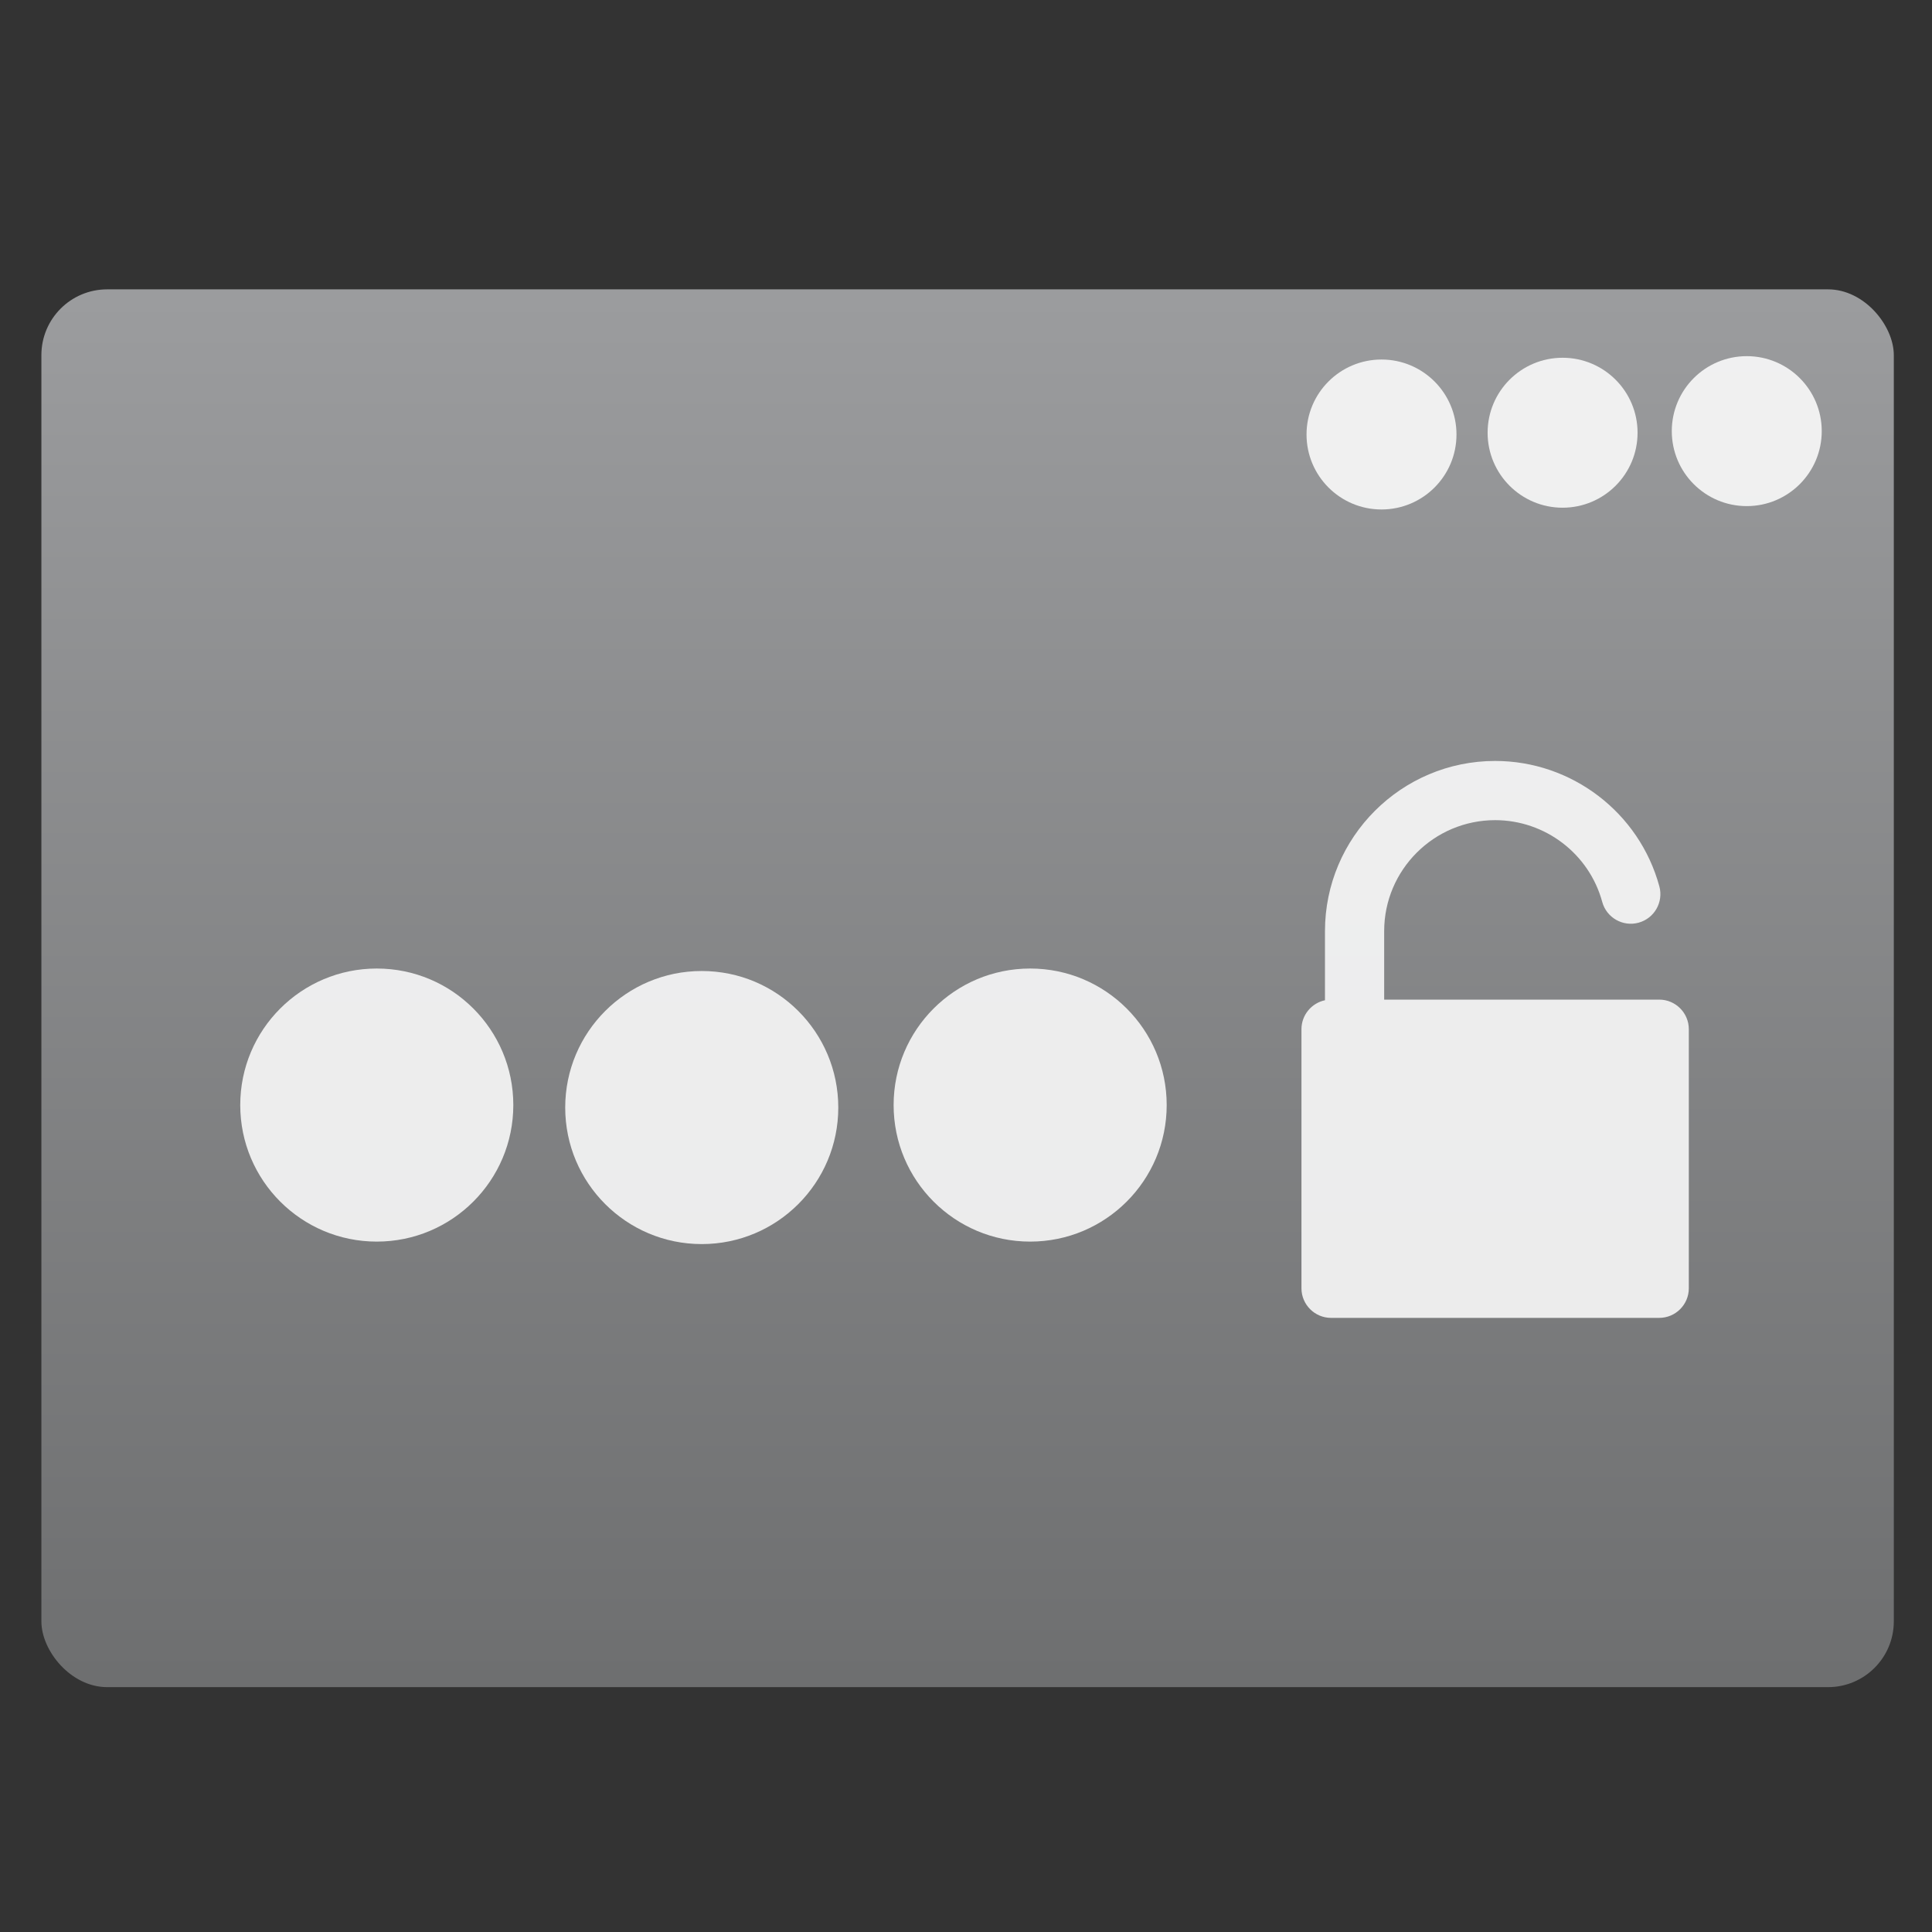 <?xml version="1.0" encoding="UTF-8" standalone="no"?>
<!-- Created with Inkscape (http://www.inkscape.org/) -->

<svg
   xmlns:dc="http://purl.org/dc/elements/1.1/"
   xmlns:cc="http://creativecommons.org/ns#"
   xmlns:rdf="http://www.w3.org/1999/02/22-rdf-syntax-ns#"
   xmlns:svg="http://www.w3.org/2000/svg"
   xmlns="http://www.w3.org/2000/svg"
   xmlns:xlink="http://www.w3.org/1999/xlink"
   xmlns:sodipodi="http://sodipodi.sourceforge.net/DTD/sodipodi-0.dtd"
   xmlns:inkscape="http://www.inkscape.org/namespaces/inkscape"
   width="48"
   height="48"
   id="svg5453"
   version="1.1"
   inkscape:version="0.91 r13725"
   sodipodi:docname="login.svg">
  <rect width="100%" height="100%" fill="#333333" stroke="none"/>
  <defs
     id="defs5455">
    <linearGradient
       id="linearGradient8311-06">
      <stop
         id="stop8313-6"
         style="stop-color:#a9a3d4;stop-opacity:1"
         offset="0" />
      <stop
         offset="0.47"
         style="stop-color:#87baff;stop-opacity:1"
         id="stop4462" />
      <stop
         id="stop8315-2"
         style="stop-color:#89ec85;stop-opacity:1"
         offset="1" />
    </linearGradient>
    <linearGradient
       gradientUnits="userSpaceOnUse"
       y2="23.5"
       x2="47"
       y1="23.5"
       x1="0"
       id="linearGradient4460"
       xlink:href="#linearGradient8311-06"
       inkscape:collect="always" />
    <linearGradient
       id="linearGradient4915">
      <stop
         style="stop-color:#8645a3;stop-opacity:1"
         offset="0"
         id="stop4917" />
      <stop
         id="stop4919"
         offset="1"
         style="stop-color:#d164ff;stop-opacity:1" />
    </linearGradient>
    <linearGradient
       id="linearGradient3687-2">
      <stop
         id="stop3689-6"
         offset="0"
         style="stop-color:#1a1a1a;stop-opacity:1" />
      <stop
         style="stop-color:#2c2c2e;stop-opacity:1"
         offset="0.111"
         id="stop3691-8" />
      <stop
         style="stop-color:#2b2b2d;stop-opacity:1"
         offset="0.29"
         id="stop3693-8" />
      <stop
         style="stop-color:#2a2b2d;stop-opacity:1"
         offset="0.512"
         id="stop3695-4" />
      <stop
         style="stop-color:#2b2b2d;stop-opacity:1"
         offset="0.752"
         id="stop3699-86" />
      <stop
         id="stop3701-8"
         offset="0.897"
         style="stop-color:#323232;stop-opacity:1" />
      <stop
         id="stop3703-9"
         offset="1"
         style="stop-color:#171717;stop-opacity:1" />
    </linearGradient>
    <linearGradient
       id="linearGradient4642">
      <stop
         id="stop4644"
         style="stop-color:#0bac83;stop-opacity:1"
         offset="0" />
      <stop
         id="stop4646"
         style="stop-color:#13ffaf;stop-opacity:1"
         offset="1" />
    </linearGradient>
    <linearGradient
       id="linearGradient4179-7">
      <stop
         id="stop4181-2"
         style="stop-color:#e8d800;stop-opacity:1"
         offset="0" />
      <stop
         id="stop4183-1"
         style="stop-color:#feff68;stop-opacity:1"
         offset="1" />
    </linearGradient>
    <linearGradient
       id="linearGradient4422">
      <stop
         style="stop-color:#ff9300;stop-opacity:1"
         offset="0"
         id="stop4424" />
      <stop
         style="stop-color:#ffd702;stop-opacity:1"
         offset="1"
         id="stop4426" />
    </linearGradient>
    <linearGradient
       id="linearGradient8467-7">
      <stop
         offset="0"
         style="stop-color:#3ec896;stop-opacity:1"
         id="stop8469-4" />
      <stop
         offset="1"
         style="stop-color:#66d9af;stop-opacity:1"
         id="stop8471-7" />
    </linearGradient>
    <linearGradient
       id="linearGradient5845">
      <stop
         style="stop-color:#974eb7;stop-opacity:1"
         offset="0"
         id="stop5847" />
      <stop
         id="stop5849"
         offset="1"
         style="stop-color:#d164ff;stop-opacity:1" />
    </linearGradient>
    <linearGradient
       id="linearGradient4298">
      <stop
         id="stop4300"
         offset="0"
         style="stop-color:#ea3c53;stop-opacity:1" />
      <stop
         id="stop4302"
         offset="1"
         style="stop-color:#fc593d;stop-opacity:1" />
    </linearGradient>
    <linearGradient
       id="linearGradient4232">
      <stop
         style="stop-color:#3889e9;stop-opacity:1"
         offset="0"
         id="stop4234-0" />
      <stop
         style="stop-color:#5ea5fb;stop-opacity:1"
         offset="1"
         id="stop4236" />
    </linearGradient>
    <linearGradient
       gradientTransform="matrix(1.052,0,0,1.028,-21.151,-14.04)"
       gradientUnits="userSpaceOnUse"
       y2="507.798"
       x2="409.571"
       y1="542.798"
       x1="409.571"
       id="linearGradient4222"
       xlink:href="#linearGradient4288"
       inkscape:collect="always" />
    <linearGradient
       id="linearGradient4288"
       inkscape:collect="always">
      <stop
         id="stop4290"
         offset="0"
         style="stop-color:#6c6d6e;stop-opacity:1" />
      <stop
         id="stop4292"
         offset="1"
         style="stop-color:#9b9c9e;stop-opacity:1" />
    </linearGradient>
  </defs>
  <sodipodi:namedview
     id="base"
     pagecolor="#5a5a5a"
     bordercolor="#666666"
     borderopacity="1.0"
     inkscape:pageopacity="0"
     inkscape:pageshadow="2"
     inkscape:zoom="4.46"
     inkscape:cx="31.824378"
     inkscape:cy="29.831347"
     inkscape:document-units="px"
     inkscape:current-layer="g4312"
     showgrid="false"
     fit-margin-top="0"
     fit-margin-left="0"
     fit-margin-right="0"
     fit-margin-bottom="0"
     inkscape:window-width="683"
     inkscape:window-height="711"
     inkscape:window-x="683"
     inkscape:window-y="27"
     inkscape:window-maximized="0"
     inkscape:showpageshadow="false"
     borderlayer="true"
     showguides="false"
     showborder="false">
    <inkscape:grid
       type="xygrid"
       id="grid4063" />
    <sodipodi:guide
       position="1.1650391e-05,48"
       orientation="4,0"
       id="guide4146" />
    <sodipodi:guide
       position="1.1650391e-05,44"
       orientation="0,48"
       id="guide4148" />
    <sodipodi:guide
       position="48,44"
       orientation="-4,0"
       id="guide4150" />
    <sodipodi:guide
       position="48,48"
       orientation="0,-48"
       id="guide4152" />
    <sodipodi:guide
       position="1.1650391e-05,4"
       orientation="4,0"
       id="guide4154" />
    <sodipodi:guide
       position="1.1650391e-05,2.6367188e-05"
       orientation="0,48"
       id="guide4156" />
    <sodipodi:guide
       position="48,2.6367188e-05"
       orientation="-4,0"
       id="guide4158" />
    <sodipodi:guide
       position="48,4"
       orientation="0,-48"
       id="guide4160" />
    <sodipodi:guide
       position="48,48"
       orientation="0,-4"
       id="guide4162" />
    <sodipodi:guide
       position="44,48"
       orientation="48,0"
       id="guide4164" />
    <sodipodi:guide
       position="44,2.6367188e-05"
       orientation="0,4"
       id="guide4166" />
    <sodipodi:guide
       position="48,2.6367188e-05"
       orientation="-48,0"
       id="guide4168" />
    <sodipodi:guide
       position="4,48"
       orientation="0,-4"
       id="guide4170" />
    <sodipodi:guide
       position="4.2167969e-05,48"
       orientation="48,0"
       id="guide4172" />
    <sodipodi:guide
       position="4.2167969e-05,2.6367188e-05"
       orientation="0,4"
       id="guide4174" />
    <sodipodi:guide
       position="4,2.6367188e-05"
       orientation="-48,0"
       id="guide4176" />
    <sodipodi:guide
       position="20,30"
       orientation="40,0"
       id="guide4153" />
    <sodipodi:guide
       position="20,4"
       orientation="0,8"
       id="guide4155" />
    <sodipodi:guide
       position="25,30"
       orientation="-40,0"
       id="guide4157" />
    <sodipodi:guide
       position="28,44"
       orientation="0,-8"
       id="guide4159" />
    <sodipodi:guide
       position="22,11"
       orientation="5,0"
       id="guide4342" />
  </sodipodi:namedview>
  <g
     inkscape:label="Layer 1"
     inkscape:groupmode="layer"
     id="layer1"
     transform="translate(-384.571,-499.798)">
    <g
       transform="translate(392.244,-502.517)"
       id="layer1-4"
       inkscape:label="Layer 1">
      <g
         transform="matrix(1.139,0,0,1.139,-3.456,-142.803)"
         id="g4413"
         style="stroke-width:1.317;stroke-miterlimit:4;stroke-dasharray:none">
        <g
           id="g4312"
           transform="matrix(1.054,0,0,1.054,-0.913,-55.412)">
          <g
             transform="matrix(0.833,0,0,0.833,-408.281,587.902)"
             id="layer1-0"
             inkscape:label="Layer 1">
            <g
               transform="matrix(1.112,0,0,1.112,-46.055,-58.718)"
               id="g4338-1">
              <g
                 transform="matrix(0.84,0,0,0.84,94.723,341.972)"
                 id="g4340-3">
                <g
                   transform="matrix(1.017,0,0,1.017,-5.048,-3.836)"
                   id="g4414" />
                <g
                   id="g4304" />
                <g
                   id="g4306" />
                <g
                   id="g4308" />
                <g
                   id="g4310" />
                <g
                   id="g4312-3" />
                <g
                   id="g4314" />
                <g
                   id="g4316" />
                <g
                   id="g4318" />
                <g
                   id="g4320" />
                <g
                   id="g4322" />
                <g
                   id="g4324" />
                <g
                   id="g4326" />
                <g
                   id="g4328-3" />
                <g
                   id="g4330-0" />
                <g
                   id="g4332-2" />
              </g>
            </g>
          </g>
          <g
             transform="matrix(0.988,0,0,0.988,-333.73,501.908)"
             style="opacity:1;fill:#ffffff;fill-opacity:1"
             id="g3397">
            <rect
               transform="matrix(0.838,0,0,0.838,12.797,91.197)"
               ry="1.644"
               y="507.78"
               x="385.65"
               height="34.939"
               width="46.303"
               id="rect4195"
               style="opacity:1;fill:url(#linearGradient4222);fill-opacity:1;stroke:none;stroke-width:0.2;stroke-linecap:round;stroke-linejoin:round;stroke-miterlimit:4;stroke-dasharray:none;stroke-opacity:1" />
            <circle
               style="opacity:1;fill:#ffffff;fill-opacity:0.852;stroke:none;stroke-width:0.2;stroke-linecap:round;stroke-linejoin:round;stroke-miterlimit:4;stroke-dasharray:none;stroke-opacity:1"
               id="path4224"
               cx="373.366"
               cy="518.737"
               r="2.25"
               transform="matrix(0.698,0,0,0.698,111.084,157.608)" />
            <circle
               style="opacity:1;fill:#ffffff;fill-opacity:0.852;stroke:none;stroke-width:0.2;stroke-linecap:round;stroke-linejoin:round;stroke-miterlimit:4;stroke-dasharray:none;stroke-opacity:1"
               id="path4224-4"
               cx="367.839"
               cy="518.785"
               r="2.25"
               transform="matrix(0.698,0,0,0.698,111.084,157.608)" />
            <circle
               style="opacity:1;fill:#ffffff;fill-opacity:0.852;stroke:none;stroke-width:0.2;stroke-linecap:round;stroke-linejoin:round;stroke-miterlimit:4;stroke-dasharray:none;stroke-opacity:1"
               id="path4224-8"
               cx="362.405"
               cy="518.838"
               r="2.25"
               transform="matrix(0.698,0,0,0.698,111.084,157.608)" />
            <path
               style="opacity:1;fill:#ffffff;fill-opacity:0.852"
               inkscape:connector-curvature="0"
               d="m 299.022,161.265 -185.845,0 0,-46.285 c 0,-41.344 33.635,-74.979 74.979,-74.979 33.758,0 63.513,22.716 72.359,55.241 2.898,10.657 13.888,16.946 24.547,14.05 10.659,-2.898 16.949,-13.889 14.05,-24.548 C 285.542,34.848 239.916,0 188.156,0 124.756,0 73.177,51.58 73.177,114.979 l 0,46.715 c -9.061,1.902 -15.888,9.952 -15.888,19.571 l 0,175.047 c 0,11.028 8.972,20 20,20 l 221.733,0 c 11.028,0 20,-8.972 20,-20 l 0,-175.047 c 0,-11.029 -8.972,-20 -20,-20 z"
               id="path4169"
               sodipodi:nodetypes="scssccssscsssssss"
               transform="matrix(0.031,0,0,0.031,360.59,526.595)" />
            <circle
               r="2.86"
               cy="533.803"
               cx="342.997"
               id="path4671"
               style="opacity:1;fill:#ffffff;fill-opacity:0.852;stroke:none;stroke-width:0.3;stroke-linecap:round;stroke-linejoin:round;stroke-miterlimit:4;stroke-dasharray:none;stroke-opacity:1" />
            <circle
               r="2.86"
               cy="533.855"
               cx="349.804"
               id="path4671-3"
               style="opacity:1;fill:#ffffff;fill-opacity:0.852;stroke:none;stroke-width:0.3;stroke-linecap:round;stroke-linejoin:round;stroke-miterlimit:4;stroke-dasharray:none;stroke-opacity:1" />
            <circle
               r="2.86"
               cy="533.803"
               cx="356.683"
               id="path4671-9"
               style="opacity:1;fill:#ffffff;fill-opacity:0.852;stroke:none;stroke-width:0.3;stroke-linecap:round;stroke-linejoin:round;stroke-miterlimit:4;stroke-dasharray:none;stroke-opacity:1" />
          </g>
        </g>
      </g>
      <g
         style="fill:url(#linearGradient4460);fill-opacity:1"
         transform="matrix(0.488,0,0,0.488,21.357,1026.898)"
         id="g3" />
    </g>
  </g>
</svg>
